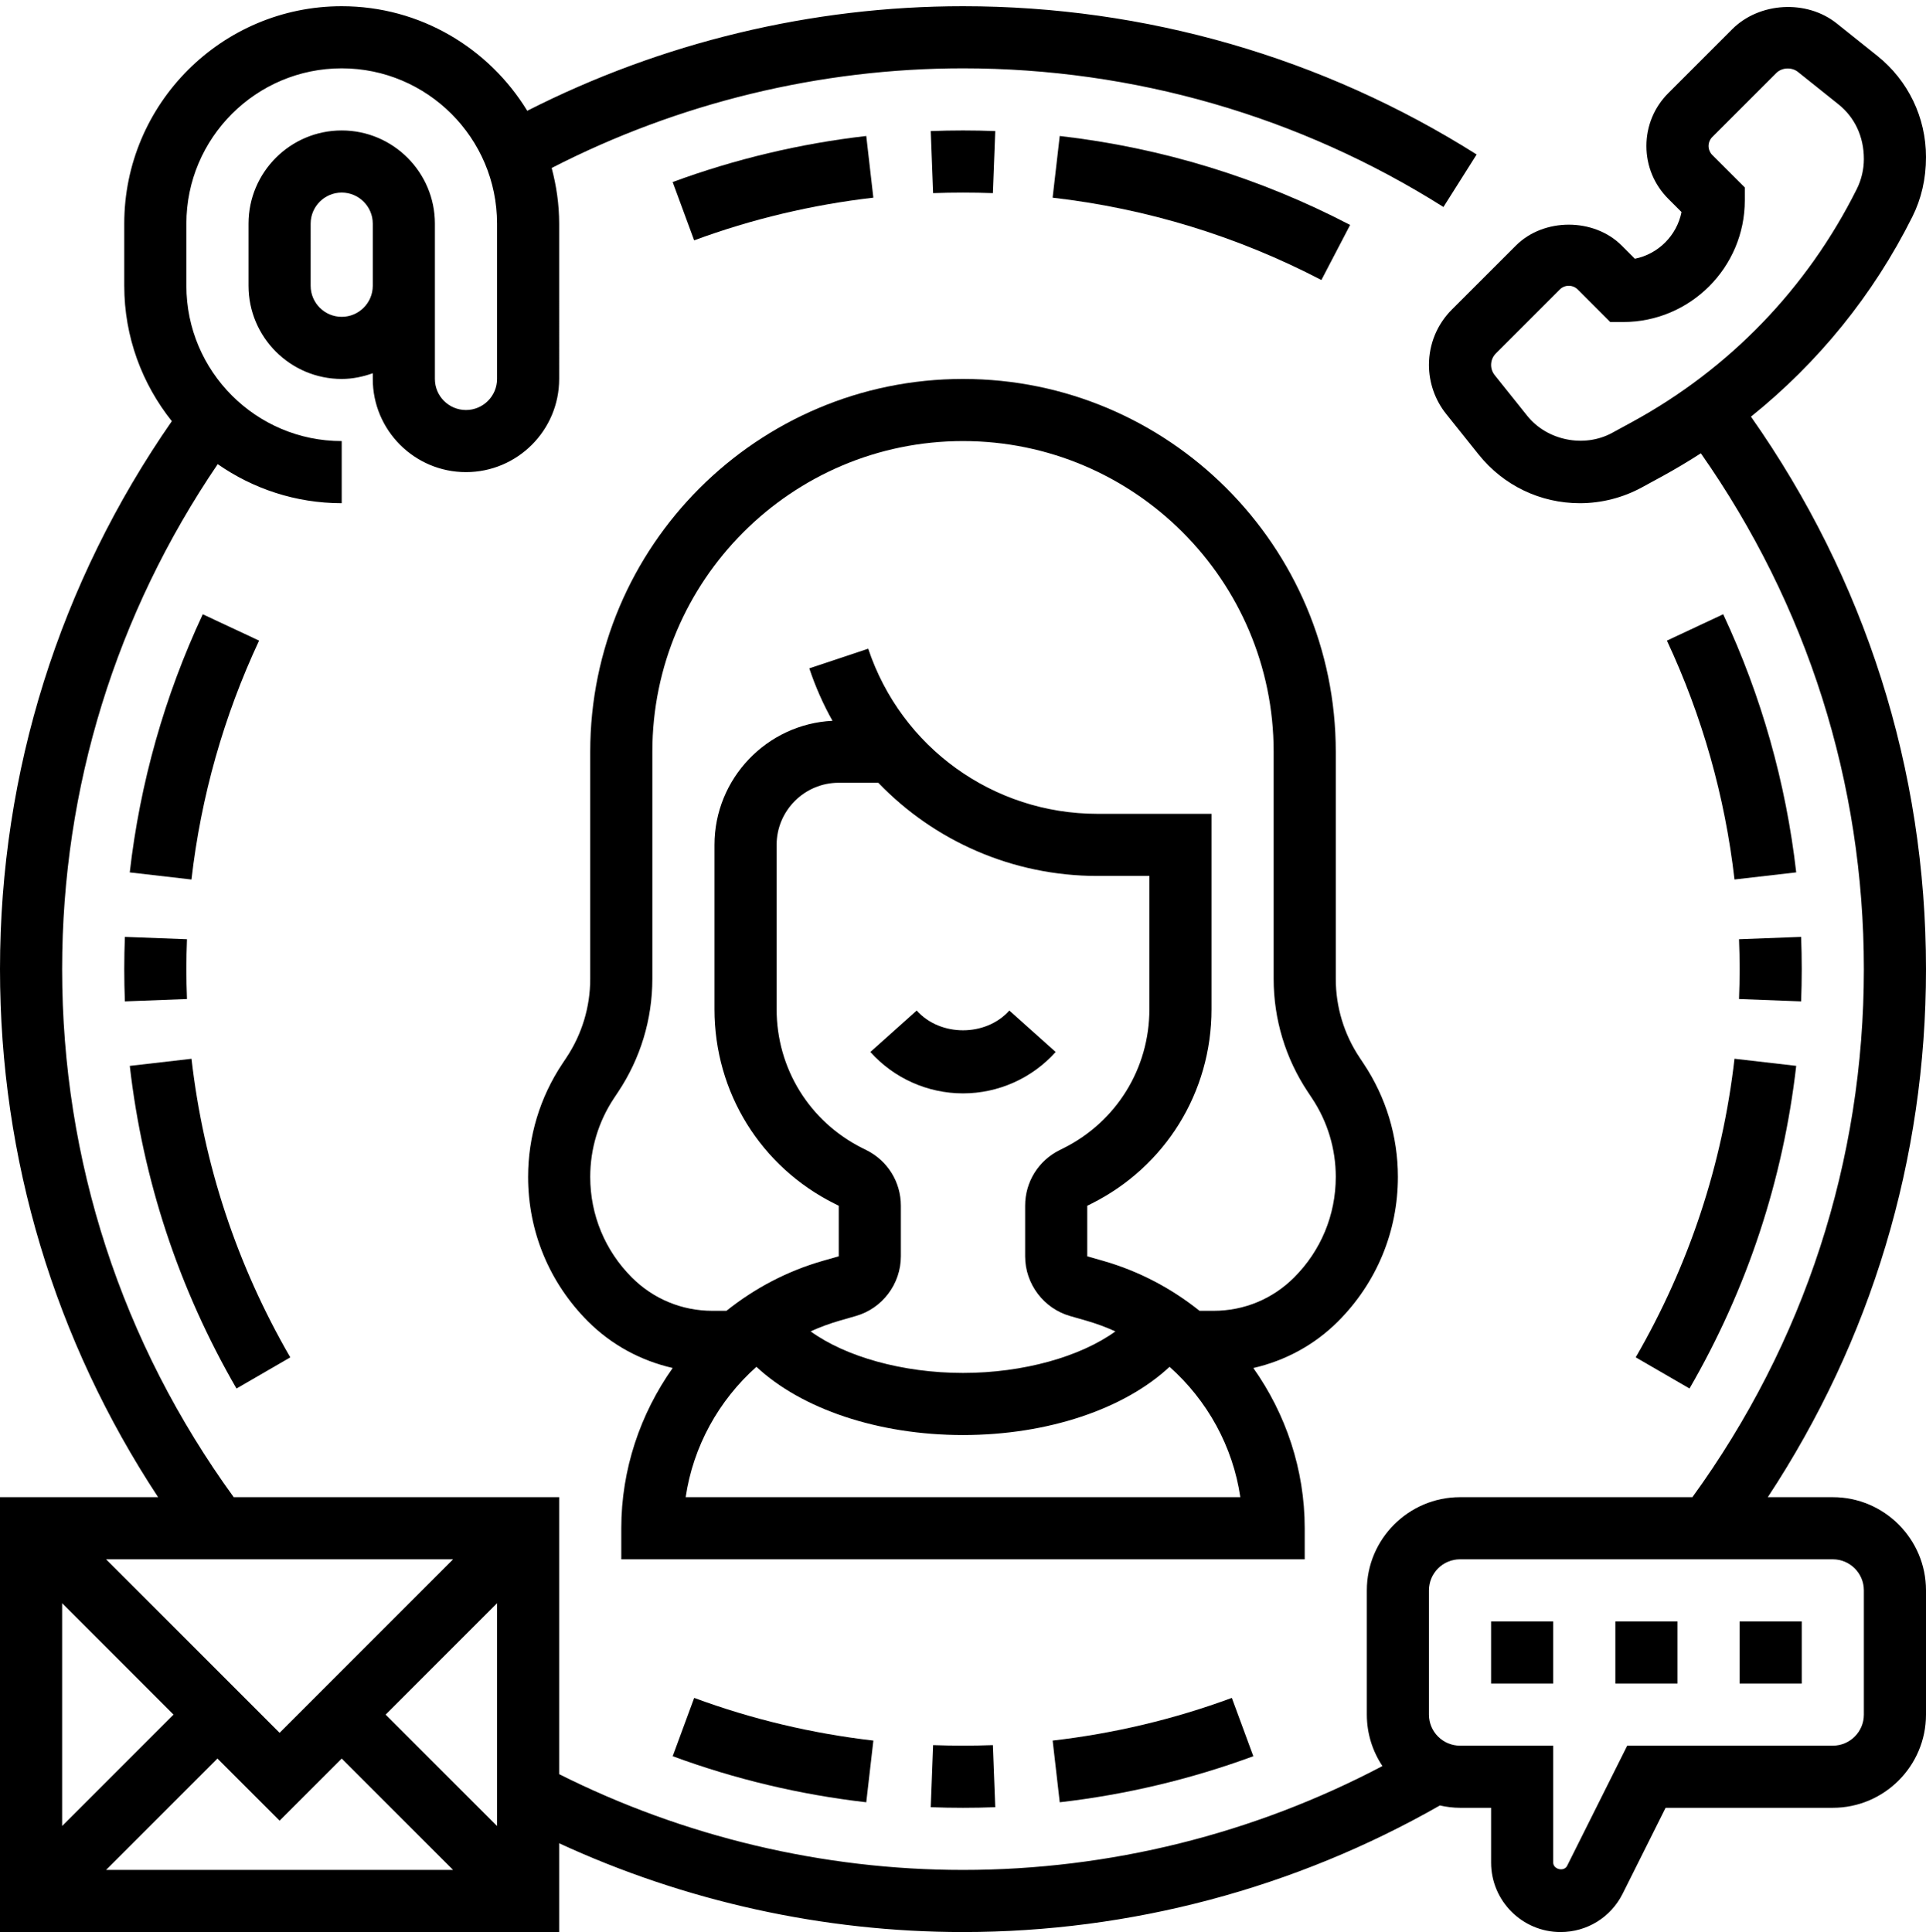 <?xml version="1.0" encoding="UTF-8"?><svg xmlns="http://www.w3.org/2000/svg" xmlns:xlink="http://www.w3.org/1999/xlink" height="62.2" preserveAspectRatio="xMidYMid meet" version="1.0" viewBox="0.0 -0.2 62.0 62.2" width="62.0" zoomAndPan="magnify"><g id="change1_1"><path d="M33.982,33.667l-1.491-1.334c-0.756,0.848-2.224,0.848-2.981,0l-1.491,1.334C28.776,34.514,29.863,35,31,35 C32.137,35,33.224,34.514,33.982,33.667z" fill="inherit"/><path d="M45,37.689c0-1.304-0.382-2.565-1.104-3.648l-0.126-0.19C43.266,33.097,43,32.218,43,31.311V24c0-6.617-5.383-12-12-12 s-12,5.383-12,12v7.311c0,0.907-0.266,1.786-0.769,2.541l-0.125,0.188C17.382,35.124,17,36.386,17,37.689 c0,1.758,0.685,3.409,1.927,4.651c0.761,0.761,1.704,1.266,2.728,1.501C20.61,45.32,20,47.109,20,49v1h22v-1 c0-1.891-0.609-3.681-1.654-5.158c1.023-0.235,1.967-0.74,2.727-1.501C44.315,41.099,45,39.447,45,37.689z M27.896,36.83 l-0.132-0.066C26.059,35.912,25,34.198,25,32.292V27c0-1.103,0.897-2,2-2h1.274c1.802,1.876,4.324,3,7.05,3H37L37,32.291 c0,1.906-1.059,3.62-2.764,4.473l-0.13,0.065C33.424,37.169,33,37.854,33,38.618v1.628c0,0.889,0.597,1.68,1.451,1.923l0.506,0.145 c0.328,0.094,0.645,0.211,0.949,0.349C34.78,43.476,32.946,44,31,44c-1.946,0-3.78-0.524-4.906-1.338 c0.304-0.138,0.621-0.255,0.949-0.349l0.505-0.145C28.403,41.926,29,41.135,29,40.245v-1.627C29,37.855,28.576,37.17,27.896,36.83z M22.073,48c0.241-1.638,1.067-3.12,2.277-4.197C25.8,45.157,28.268,46,31,46c2.732,0,5.2-0.843,6.65-2.197 c1.211,1.078,2.037,2.559,2.277,4.197H22.073z M41.658,40.927C40.967,41.619,40.047,42,39.068,42h-0.454 c-0.903-0.723-1.952-1.28-3.108-1.61L35,40.246l0-1.628l0.131-0.065C37.518,37.359,39,34.96,39,32.291L39,26h-3.675 c-3.352,0-6.316-2.137-7.376-5.316l-1.897,0.633c0.198,0.593,0.448,1.157,0.746,1.688C24.686,23.111,23.001,24.862,23,27v5.292 c0,2.669,1.482,5.068,3.868,6.26L27,38.618l0,1.627l-0.507,0.145c-1.156,0.33-2.204,0.888-3.108,1.61h-0.454 c-0.979,0-1.898-0.381-2.59-1.073C19.477,40.063,19,38.912,19,37.689c0-0.907,0.266-1.785,0.77-2.541l0.125-0.188 C20.618,33.877,21,32.614,21,31.311V24c0-5.514,4.486-10,10-10s10,4.486,10,10v7.311c0,1.304,0.382,2.566,1.104,3.648l0.126,0.19 C42.734,35.904,43,36.782,43,37.689C43,38.912,42.523,40.063,41.658,40.927z" fill="inherit"/><path d="M52 52H54V54H52z" fill="inherit"/><path d="M56 52H58V54H56z" fill="inherit"/><path d="M48 52H50V54H48z" fill="inherit"/><path d="M56.365,13.214c2.162-1.737,3.935-3.912,5.194-6.431C61.848,6.207,62,5.562,62,4.857c0-1.273-0.57-2.461-1.566-3.258 l-1.31-1.047c-0.966-0.771-2.486-0.686-3.361,0.187l-2.058,2.059C53.25,3.253,53,3.857,53,4.5s0.25,1.247,0.706,1.703l0.424,0.424 c-0.151,0.755-0.748,1.352-1.502,1.503l-0.424-0.425c-0.896-0.896-2.51-0.896-3.405,0L46.74,9.763 C46.263,10.239,46,10.874,46,11.549c0,0.57,0.196,1.131,0.553,1.577l1.047,1.309C48.397,15.43,49.584,16,50.858,16 c0.697,0,1.388-0.177,1.998-0.51l0.639-0.348c0.43-0.235,0.849-0.485,1.257-0.748C58.175,19.278,60,24.991,60,31 c0,6.17-1.916,12.033-5.521,17H47c-1.654,0-3,1.346-3,3v4c0,0.612,0.186,1.181,0.502,1.656C40.357,58.84,35.722,60,31,60 c-4.515,0-8.993-1.071-13-3.083V48H7.524C3.918,43.033,2,37.174,2,31c0-5.86,1.742-11.45,5.009-16.257C8.142,15.533,9.517,16,11,16 v-2c-2.757,0-5-2.243-5-5V7c0-2.757,2.243-5,5-5s5,2.243,5,5v5c0,0.552-0.449,1-1,1s-1-0.448-1-1V9V8V7c0-1.654-1.346-3-3-3 S8,5.346,8,7v2c0,1.654,1.346,3,3,3c0.352,0,0.686-0.072,1-0.184V12c0,1.654,1.346,3,3,3s3-1.346,3-3V7 c0-0.62-0.089-1.219-0.241-1.792C21.832,3.116,26.389,2,31,2c5.495,0,10.843,1.544,15.466,4.464l1.068-1.691 C42.591,1.65,36.874,0,31,0c-4.881,0-9.705,1.17-14.028,3.367C15.741,1.352,13.529,0,11,0C7.14,0,4,3.141,4,7v2 c0,1.648,0.576,3.161,1.532,4.359C1.923,18.556,0,24.63,0,31c0,6.118,1.763,11.949,5.09,17H0v14h18v-2.858 C22.05,61.012,26.509,62,31,62c5.398,0,10.691-1.415,15.351-4.075C46.56,57.971,46.776,58,47,58h1v1.764 C48,60.997,49.003,62,50.236,62c0.853,0,1.619-0.474,2-1.236L53.618,58H59c1.654,0,3-1.346,3-3v-4c0-1.654-1.346-3-3-3h-2.093 C60.235,42.949,62,37.117,62,31C62,24.563,60.041,18.443,56.365,13.214z M52.537,13.387l-0.639,0.348 c-0.898,0.49-2.095,0.252-2.736-0.55l-1.047-1.309C48.041,11.784,48,11.667,48,11.549c0-0.141,0.055-0.272,0.154-0.372l2.058-2.058 C50.287,9.043,50.393,9,50.5,9s0.213,0.043,0.288,0.119l1.047,1.048h0.415c2.16,0,3.917-1.757,3.917-3.917V5.836L55.12,4.79 C55.044,4.713,55,4.607,55,4.5s0.044-0.213,0.12-0.289l2.057-2.057c0.182-0.184,0.499-0.199,0.7-0.039l1.308,1.046 C59.703,3.576,60,4.194,60,4.918c0,0.335-0.079,0.671-0.229,0.971C58.174,9.084,55.672,11.677,52.537,13.387z M11,10 c-0.551,0-1-0.448-1-1V7c0-0.552,0.449-1,1-1s1,0.448,1,1v1v1C12,9.552,11.551,10,11,10z M9,55.586L3.414,50h11.172L9,55.586z M5.586,55L2,58.586v-7.172L5.586,55z M7,56.414l2,2l2-2L14.586,60H3.414L7,56.414z M12.414,55L16,51.414v7.172L12.414,55z M60,51 v4c0,0.552-0.449,1-1,1h-6.618l-1.935,3.869c-0.098,0.197-0.448,0.114-0.447-0.105V56h-3c-0.551,0-1-0.448-1-1v-4 c0-0.552,0.449-1,1-1h12C59.551,50,60,50.448,60,51z" fill="inherit"/><path d="M4,31c0,0.348,0.007,0.693,0.02,1.038l1.999-0.076C6.006,31.643,6,31.322,6,31s0.006-0.643,0.019-0.962L4.02,29.962 C4.007,30.307,4,30.652,4,31z" fill="inherit"/><path d="M9.344,43.499c-1.718-2.97-2.788-6.204-3.179-9.613l-1.987,0.229c0.423,3.683,1.579,7.178,3.435,10.387L9.344,43.499z" fill="inherit"/><path d="M27.886,57.822l0.229-1.986c-1.975-0.228-3.916-0.689-5.768-1.374l-0.692,1.877C23.655,57.077,25.752,57.577,27.886,57.822 z" fill="inherit"/><path d="M29.962,57.98C30.306,57.994,30.652,58,31,58s0.694-0.006,1.038-0.02l-0.076-1.998c-0.638,0.023-1.286,0.023-1.924,0 L29.962,57.98z" fill="inherit"/><path d="M34.114,57.822c2.134-0.245,4.23-0.745,6.232-1.483l-0.692-1.877c-1.853,0.685-3.793,1.146-5.768,1.374L34.114,57.822z" fill="inherit"/><path d="M54.387,44.501c1.856-3.209,3.012-6.704,3.435-10.387l-1.987-0.229c-0.391,3.409-1.461,6.644-3.179,9.613L54.387,44.501z" fill="inherit"/><path d="M57.98,32.038C57.993,31.693,58,31.348,58,31s-0.007-0.693-0.02-1.038l-1.999,0.076C55.994,30.357,56,30.678,56,31 s-0.006,0.643-0.019,0.962L57.98,32.038z" fill="inherit"/><path d="M53.66,20.424c1.137,2.433,1.869,5.02,2.175,7.69l1.987-0.229c-0.331-2.885-1.122-5.681-2.351-8.31L53.66,20.424z" fill="inherit"/><path d="M43.462,7.042c-2.922-1.523-6.067-2.487-9.348-2.864l-0.229,1.986c3.037,0.35,5.948,1.242,8.652,2.651L43.462,7.042z" fill="inherit"/><path d="M32.038,4.02c-0.688-0.027-1.388-0.027-2.076,0l0.076,1.998c0.638-0.023,1.286-0.023,1.924,0L32.038,4.02z" fill="inherit"/><path d="M27.886,4.178c-2.134,0.245-4.23,0.745-6.232,1.483l0.692,1.877c1.853-0.685,3.793-1.146,5.768-1.374L27.886,4.178z" fill="inherit"/><path d="M8.34,20.424l-1.812-0.848c-1.229,2.629-2.02,5.425-2.351,8.31l1.987,0.229C6.471,25.443,7.203,22.856,8.34,20.424z" fill="inherit"/></g></svg>